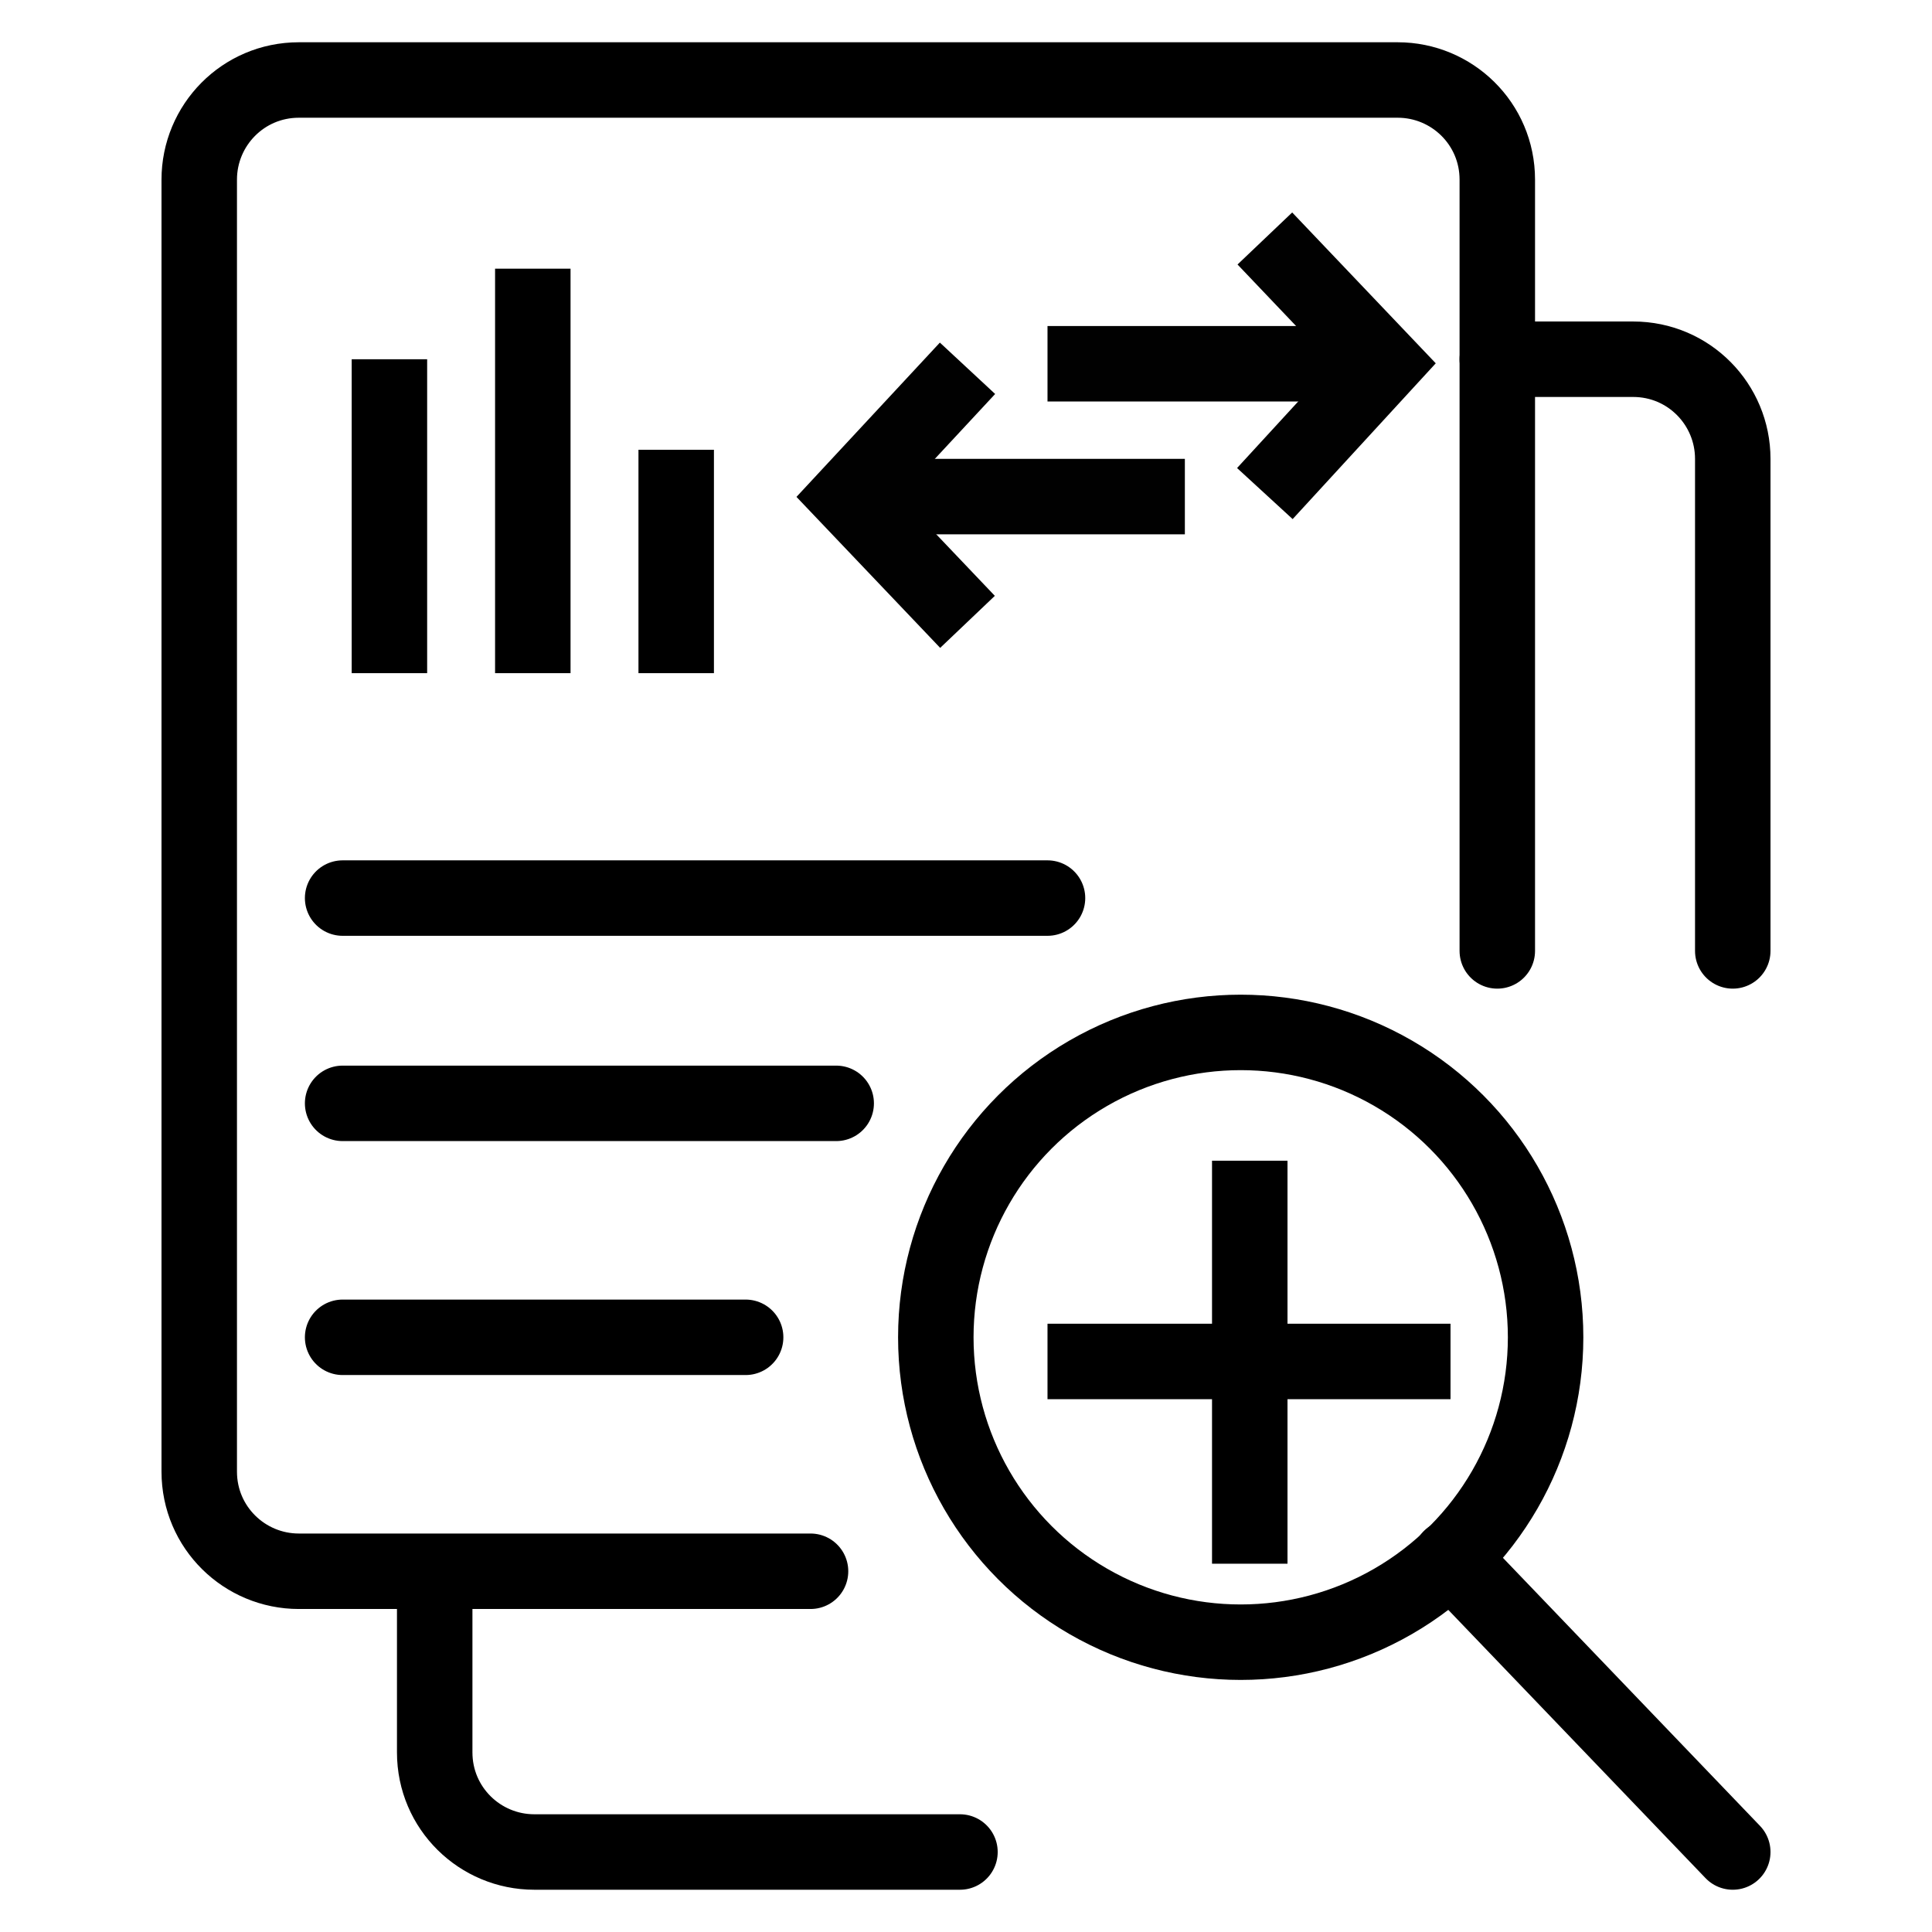 <?xml version="1.0" encoding="utf-8"?>
<!-- Generator: Adobe Illustrator 26.0.2, SVG Export Plug-In . SVG Version: 6.00 Build 0)  -->
<svg version="1.1" id="Layer_1" xmlns="http://www.w3.org/2000/svg" xmlns:xlink="http://www.w3.org/1999/xlink" x="0px" y="0px"
	 viewBox="0 0 128 128" style="enable-background:new 0 0 128 128;" xml:space="preserve">
<style type="text/css">
	.AddNewAuditSessionx0{fill:none;stroke:#010101;stroke-width:5;stroke-miterlimit:10;}
	.AddNewAuditSessionx1{fill:none;stroke:#000000;stroke-width:5;stroke-linecap:round;stroke-linejoin:round;stroke-miterlimit:10;}
	.AddNewAuditSessionx2{fill:none;stroke:#000000;stroke-width:5;stroke-linejoin:round;stroke-miterlimit:10;}
	.AddNewAuditSessionx3{fill:none;stroke:#000000;stroke-width:5;stroke-miterlimit:10;}
</style>
<g>
	<polyline class="AddNewAuditSessionx0" points="83.8,32.7 91.7,24.1 83.8,15.8 	"/>
	<polyline class="AddNewAuditSessionx0" points="64.1,24.4 56.2,32.9 64.1,41.2 	"/>
	<line class="AddNewAuditSessionx0" x1="69.4" y1="24.1" x2="91.4" y2="24.1"/>
	<line class="AddNewAuditSessionx0" x1="78.5" y1="32.9" x2="56.5" y2="32.9"/>
	<path class="AddNewAuditSessionx1" d="M99.2,63V23.8V11.9c0-3.7-3-6.6-6.6-6.6H19.8c-3.7,0-6.6,3-6.6,6.6v85.6c0,3.7,3,6.6,6.6,6.6h9h24.9"/>
	<path class="AddNewAuditSessionx1" d="M28.8,104.2v11.9c0,3.7,3,6.6,6.6,6.6h28.2"/>
	<path class="AddNewAuditSessionx1" d="M99.2,23.8h9c3.7,0,6.6,3,6.6,6.6V63"/>
	<g>
		<circle class="AddNewAuditSessionx1" cx="82.2" cy="88.6" r="20.2"/>
		<line class="AddNewAuditSessionx1" x1="96.1" y1="103.2" x2="114.8" y2="122.7"/>
	</g>
	<line class="AddNewAuditSessionx1" x1="22.7" y1="88.6" x2="49.4" y2="88.6"/>
	<line class="AddNewAuditSessionx1" x1="22.7" y1="73.1" x2="55.4" y2="73.1"/>
	<line class="AddNewAuditSessionx1" x1="22.7" y1="59.5" x2="69.4" y2="59.5"/>
	<line class="AddNewAuditSessionx2" x1="25.8" y1="44.6" x2="25.8" y2="23.8"/>
	<line class="AddNewAuditSessionx2" x1="35.3" y1="44.6" x2="35.3" y2="17.8"/>
	<line class="AddNewAuditSessionx2" x1="44.8" y1="44.6" x2="44.8" y2="29.8"/>
</g>
<line class="AddNewAuditSessionx3" x1="69.4" y1="90.2" x2="96.1" y2="90.2"/>
<line class="AddNewAuditSessionx3" x1="82.8" y1="103.6" x2="82.8" y2="76.9"/>
</svg>
